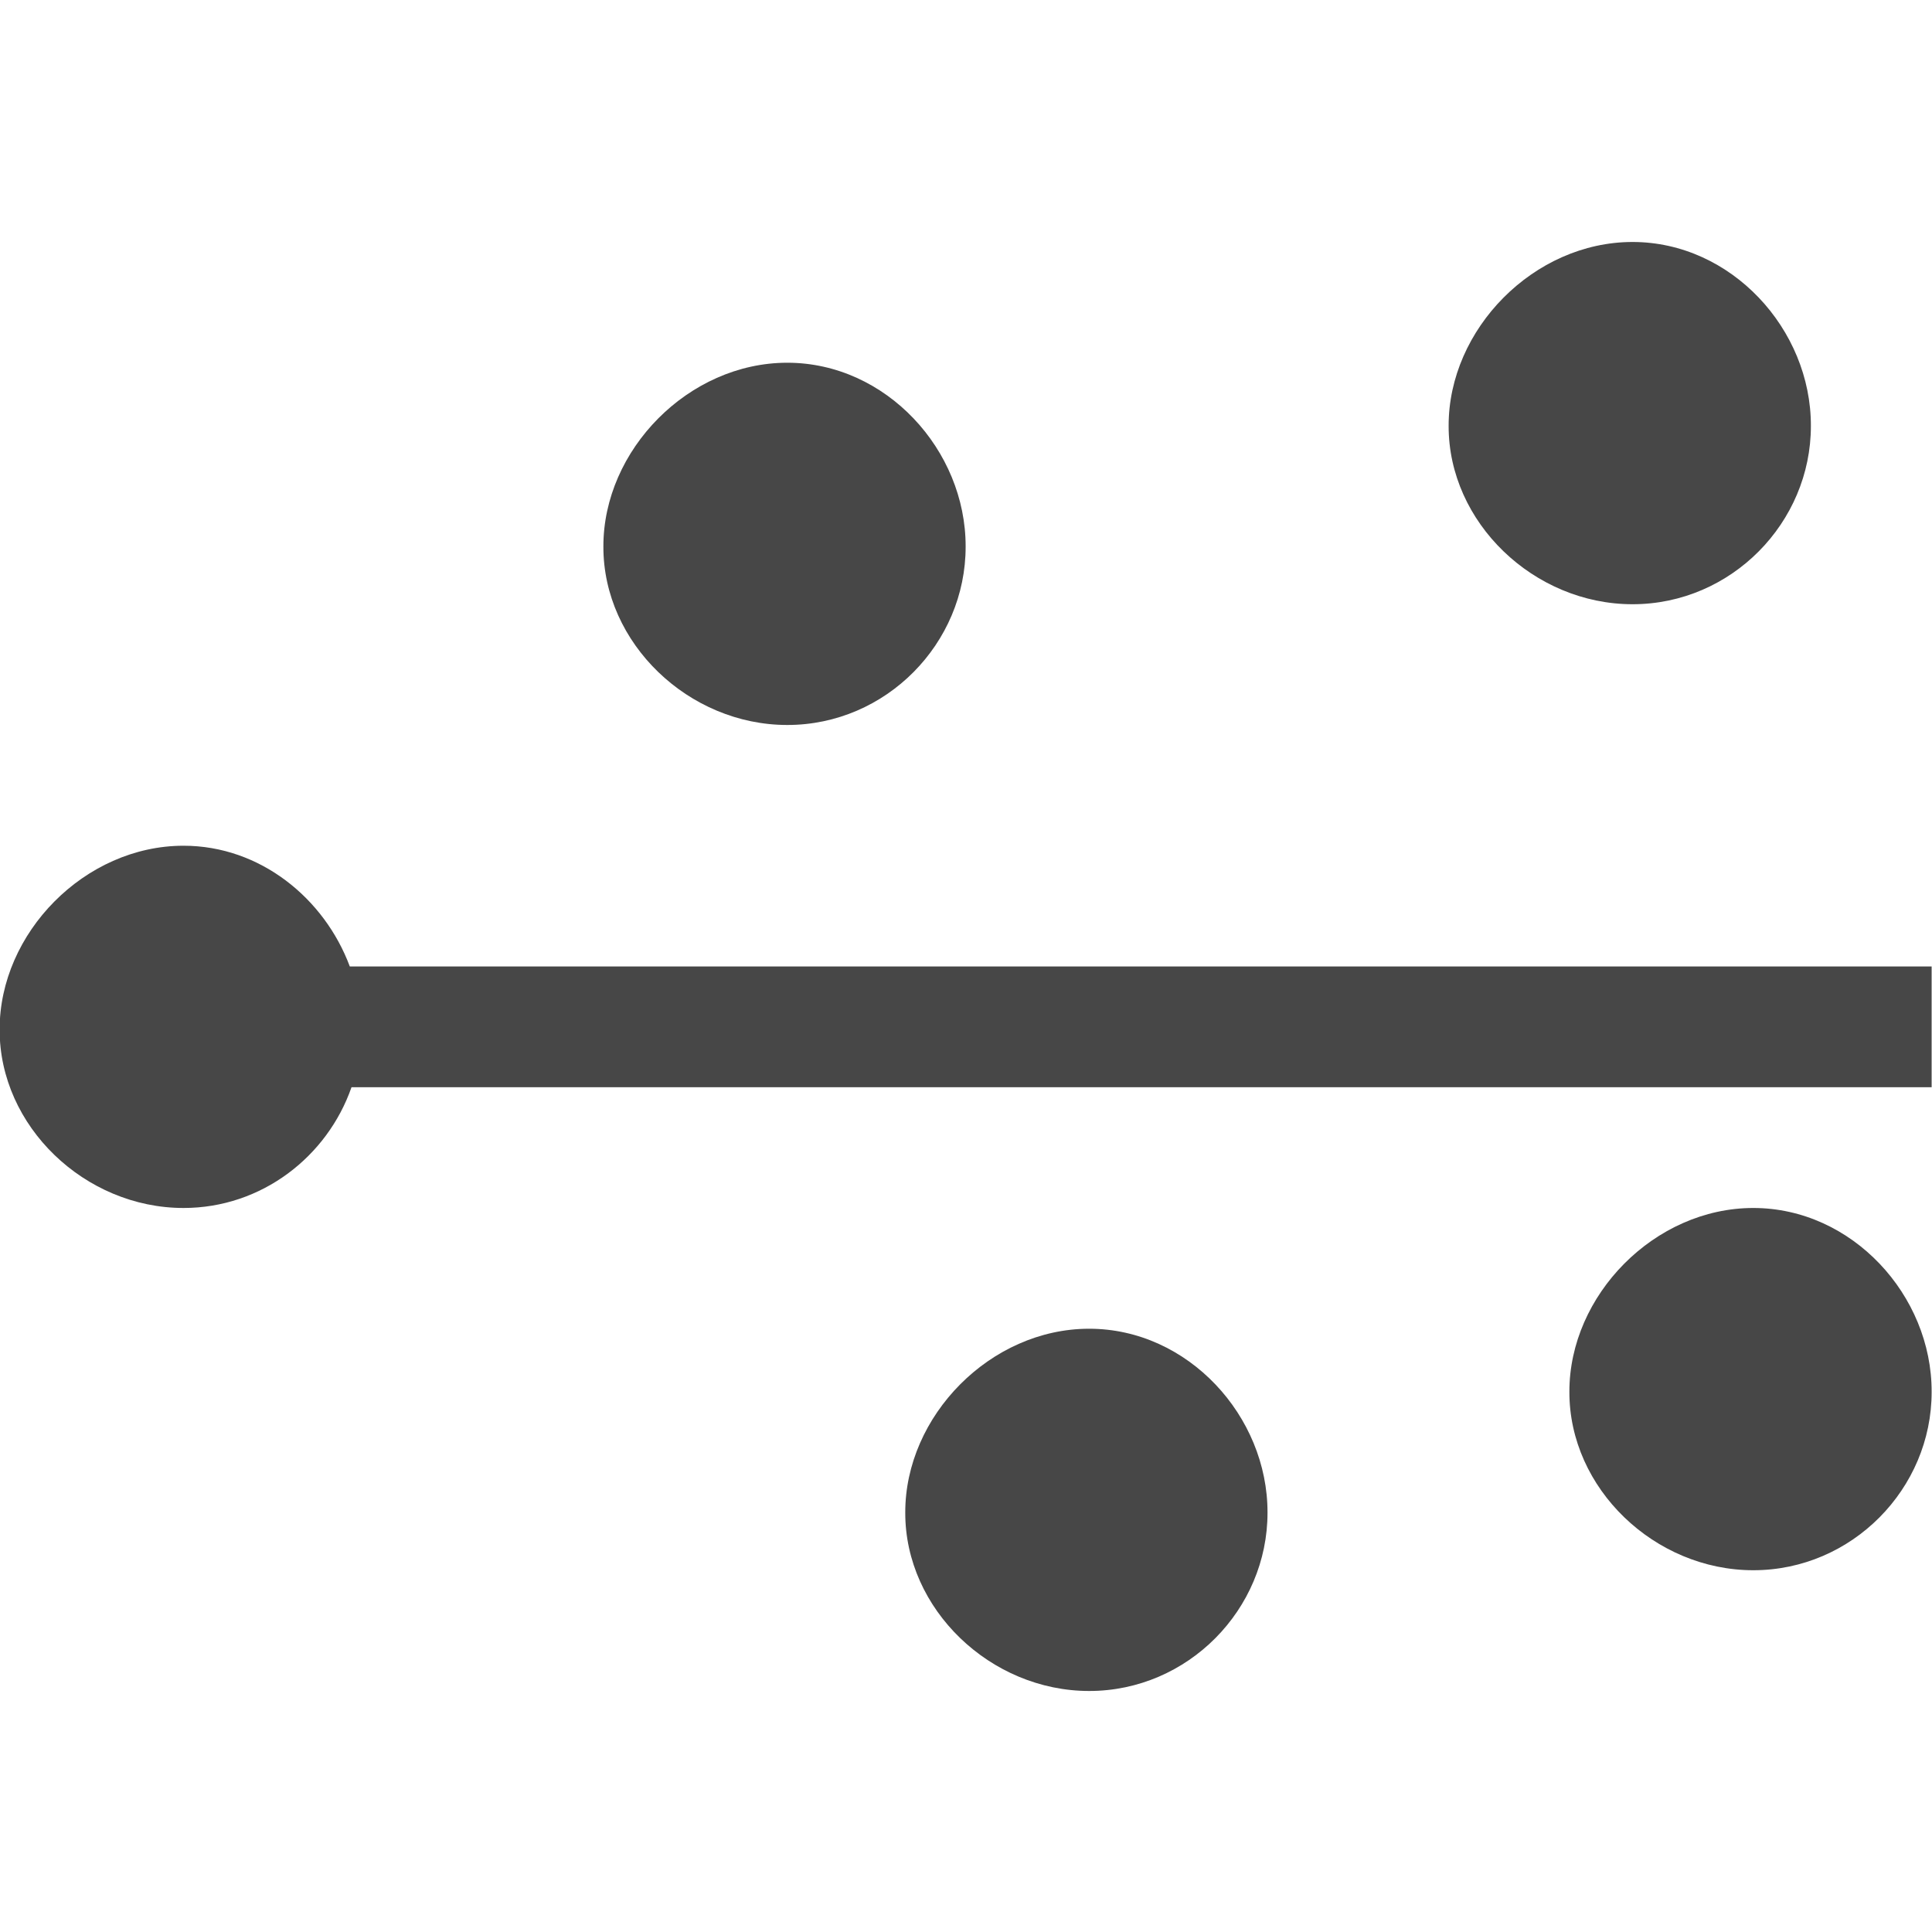 <svg height="16" viewBox="0 0 16 16" width="16" xmlns="http://www.w3.org/2000/svg">
  <path d="m13.52 2.004c-.818 0-1.525.723-1.523 1.523-.002.8.706 1.477 1.523 1.477.818 0 1.478-.676 1.477-1.477.002-.8-.659-1.523-1.477-1.523zm-7 1c-.818 0-1.525.723-1.523 1.523-.002.8.706 1.477 1.523 1.477.818 0 1.478-.676 1.477-1.477.002-.8-.659-1.523-1.477-1.523zm-5 4c-.818 0-1.525.723-1.523 1.523-.002.8.706 1.477 1.523 1.477.647 0 1.191-.426 1.391-1h13.086v-1h-13.1c-.211-.566-.744-1-1.377-1zm13 3c-.818 0-1.525.723-1.523 1.523-.002.8.706 1.477 1.523 1.477.818 0 1.478-.676 1.477-1.477.002-.8-.659-1.523-1.477-1.523zm-5.5 1c-.818 0-1.525.723-1.523 1.523-.002.8.706 1.477 1.523 1.477.818 0 1.478-.676 1.477-1.477.002-.8-.659-1.523-1.477-1.523z" fill="#474747"/>
</svg>
